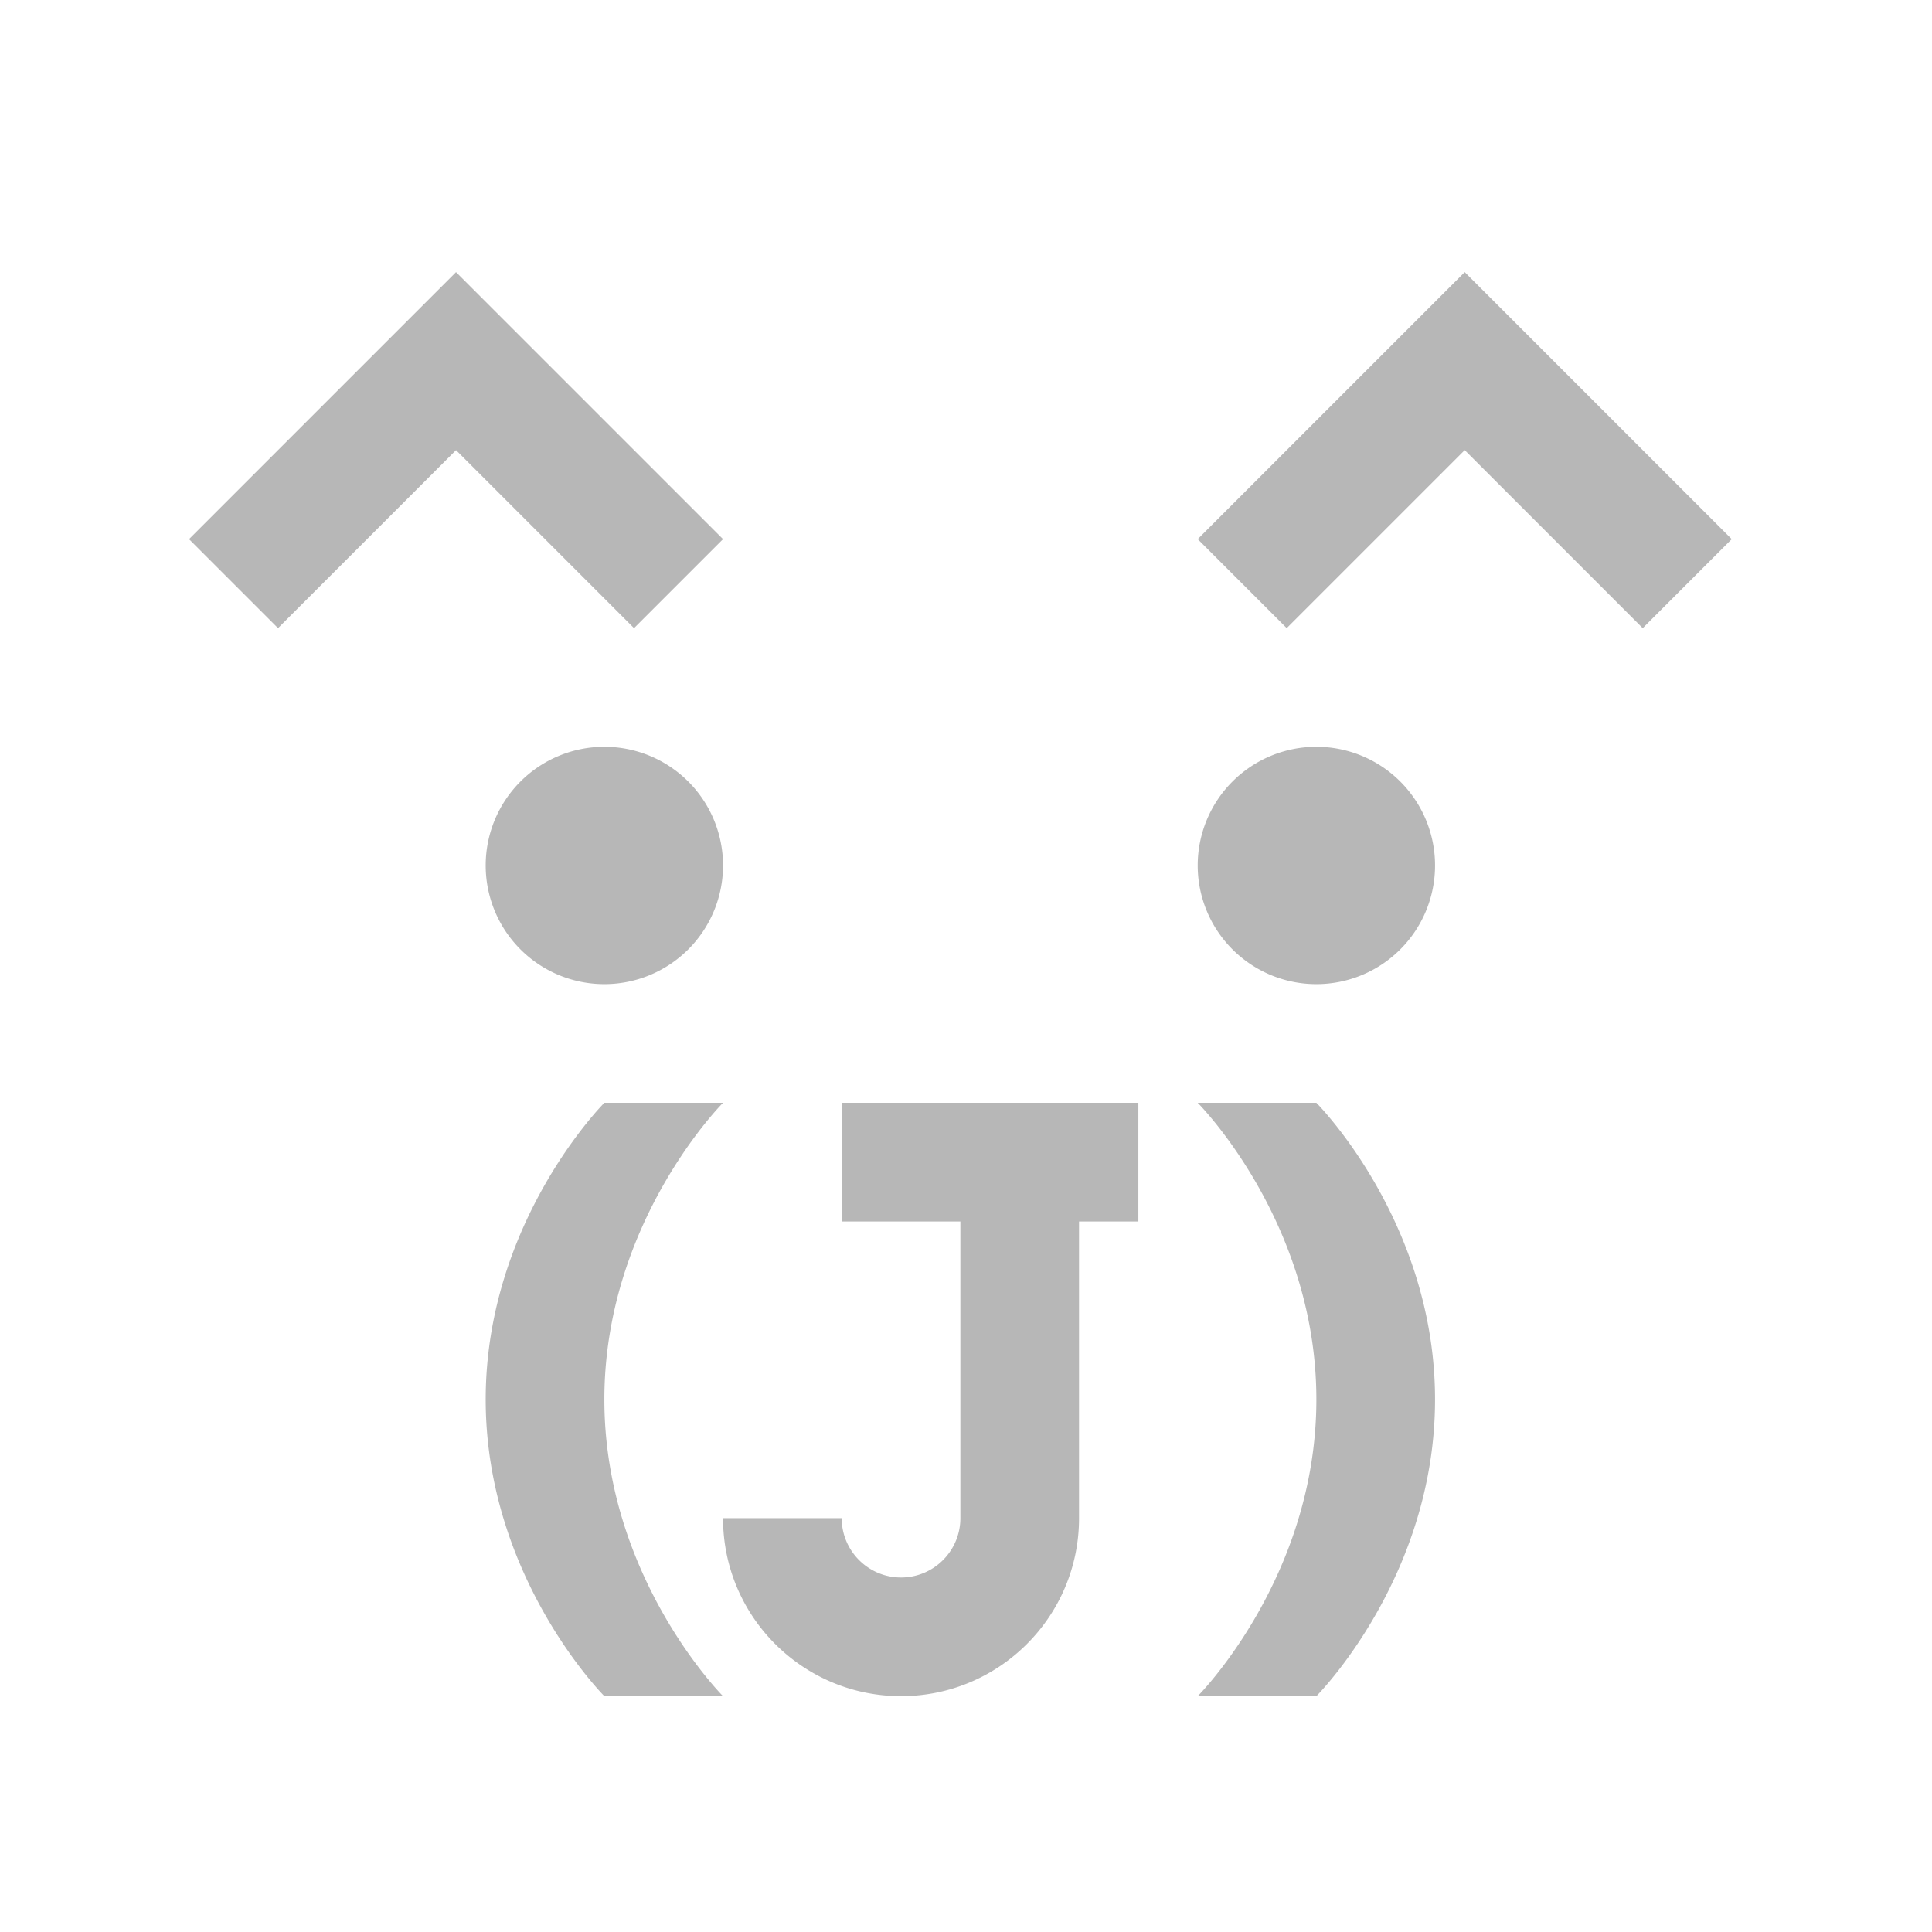 <svg height="512" viewBox="0 0 512 512" width="512" xmlns="http://www.w3.org/2000/svg">
 <path d="m120.85 72.114l-70.76 70.76 23.587 23.587 47.173-47.173 47.173 47.173 23.587-23.587zm267.315 0l-70.76 70.76 23.587 23.587 47.173-47.173 47.173 47.173 23.587-23.587zm-228.004 125.795a31.449 31.449 0 0 0 -31.449 31.449 31.449 31.449 0 0 0 31.449 31.449 31.449 31.449 0 0 0 31.449-31.449 31.449 31.449 0 0 0 -31.449-31.449zm188.693 0a31.449 31.449 0 0 0 -31.449 31.449 31.449 31.449 0 0 0 31.449 31.449 31.449 31.449 0 0 0 31.449-31.449 31.449 31.449 0 0 0 -31.449-31.449zm-188.693 94.346c0 0-31.449 31.449-31.449 78.622 0 47.173 31.449 78.622 31.449 78.622h31.449c0 0-31.449-31.449-31.449-78.622 0-47.173 31.449-78.622 31.449-78.622zm62.898 0v31.449h31.449v78.622c0 8.68-7.045 15.724-15.724 15.724-8.68 0-15.724-7.045-15.724-15.724h-31.449c0 26.055 21.118 47.173 47.173 47.173 26.055 0 47.173-21.118 47.173-47.173v-78.622h15.724v-31.449zm94.346 0c0 0 31.449 31.449 31.449 78.622 0 47.173-31.449 78.622-31.449 78.622h31.449c0 0 31.449-31.449 31.449-78.622 0-47.173-31.449-78.622-31.449-78.622z" fill="#b7b7b7"/>
</svg>
